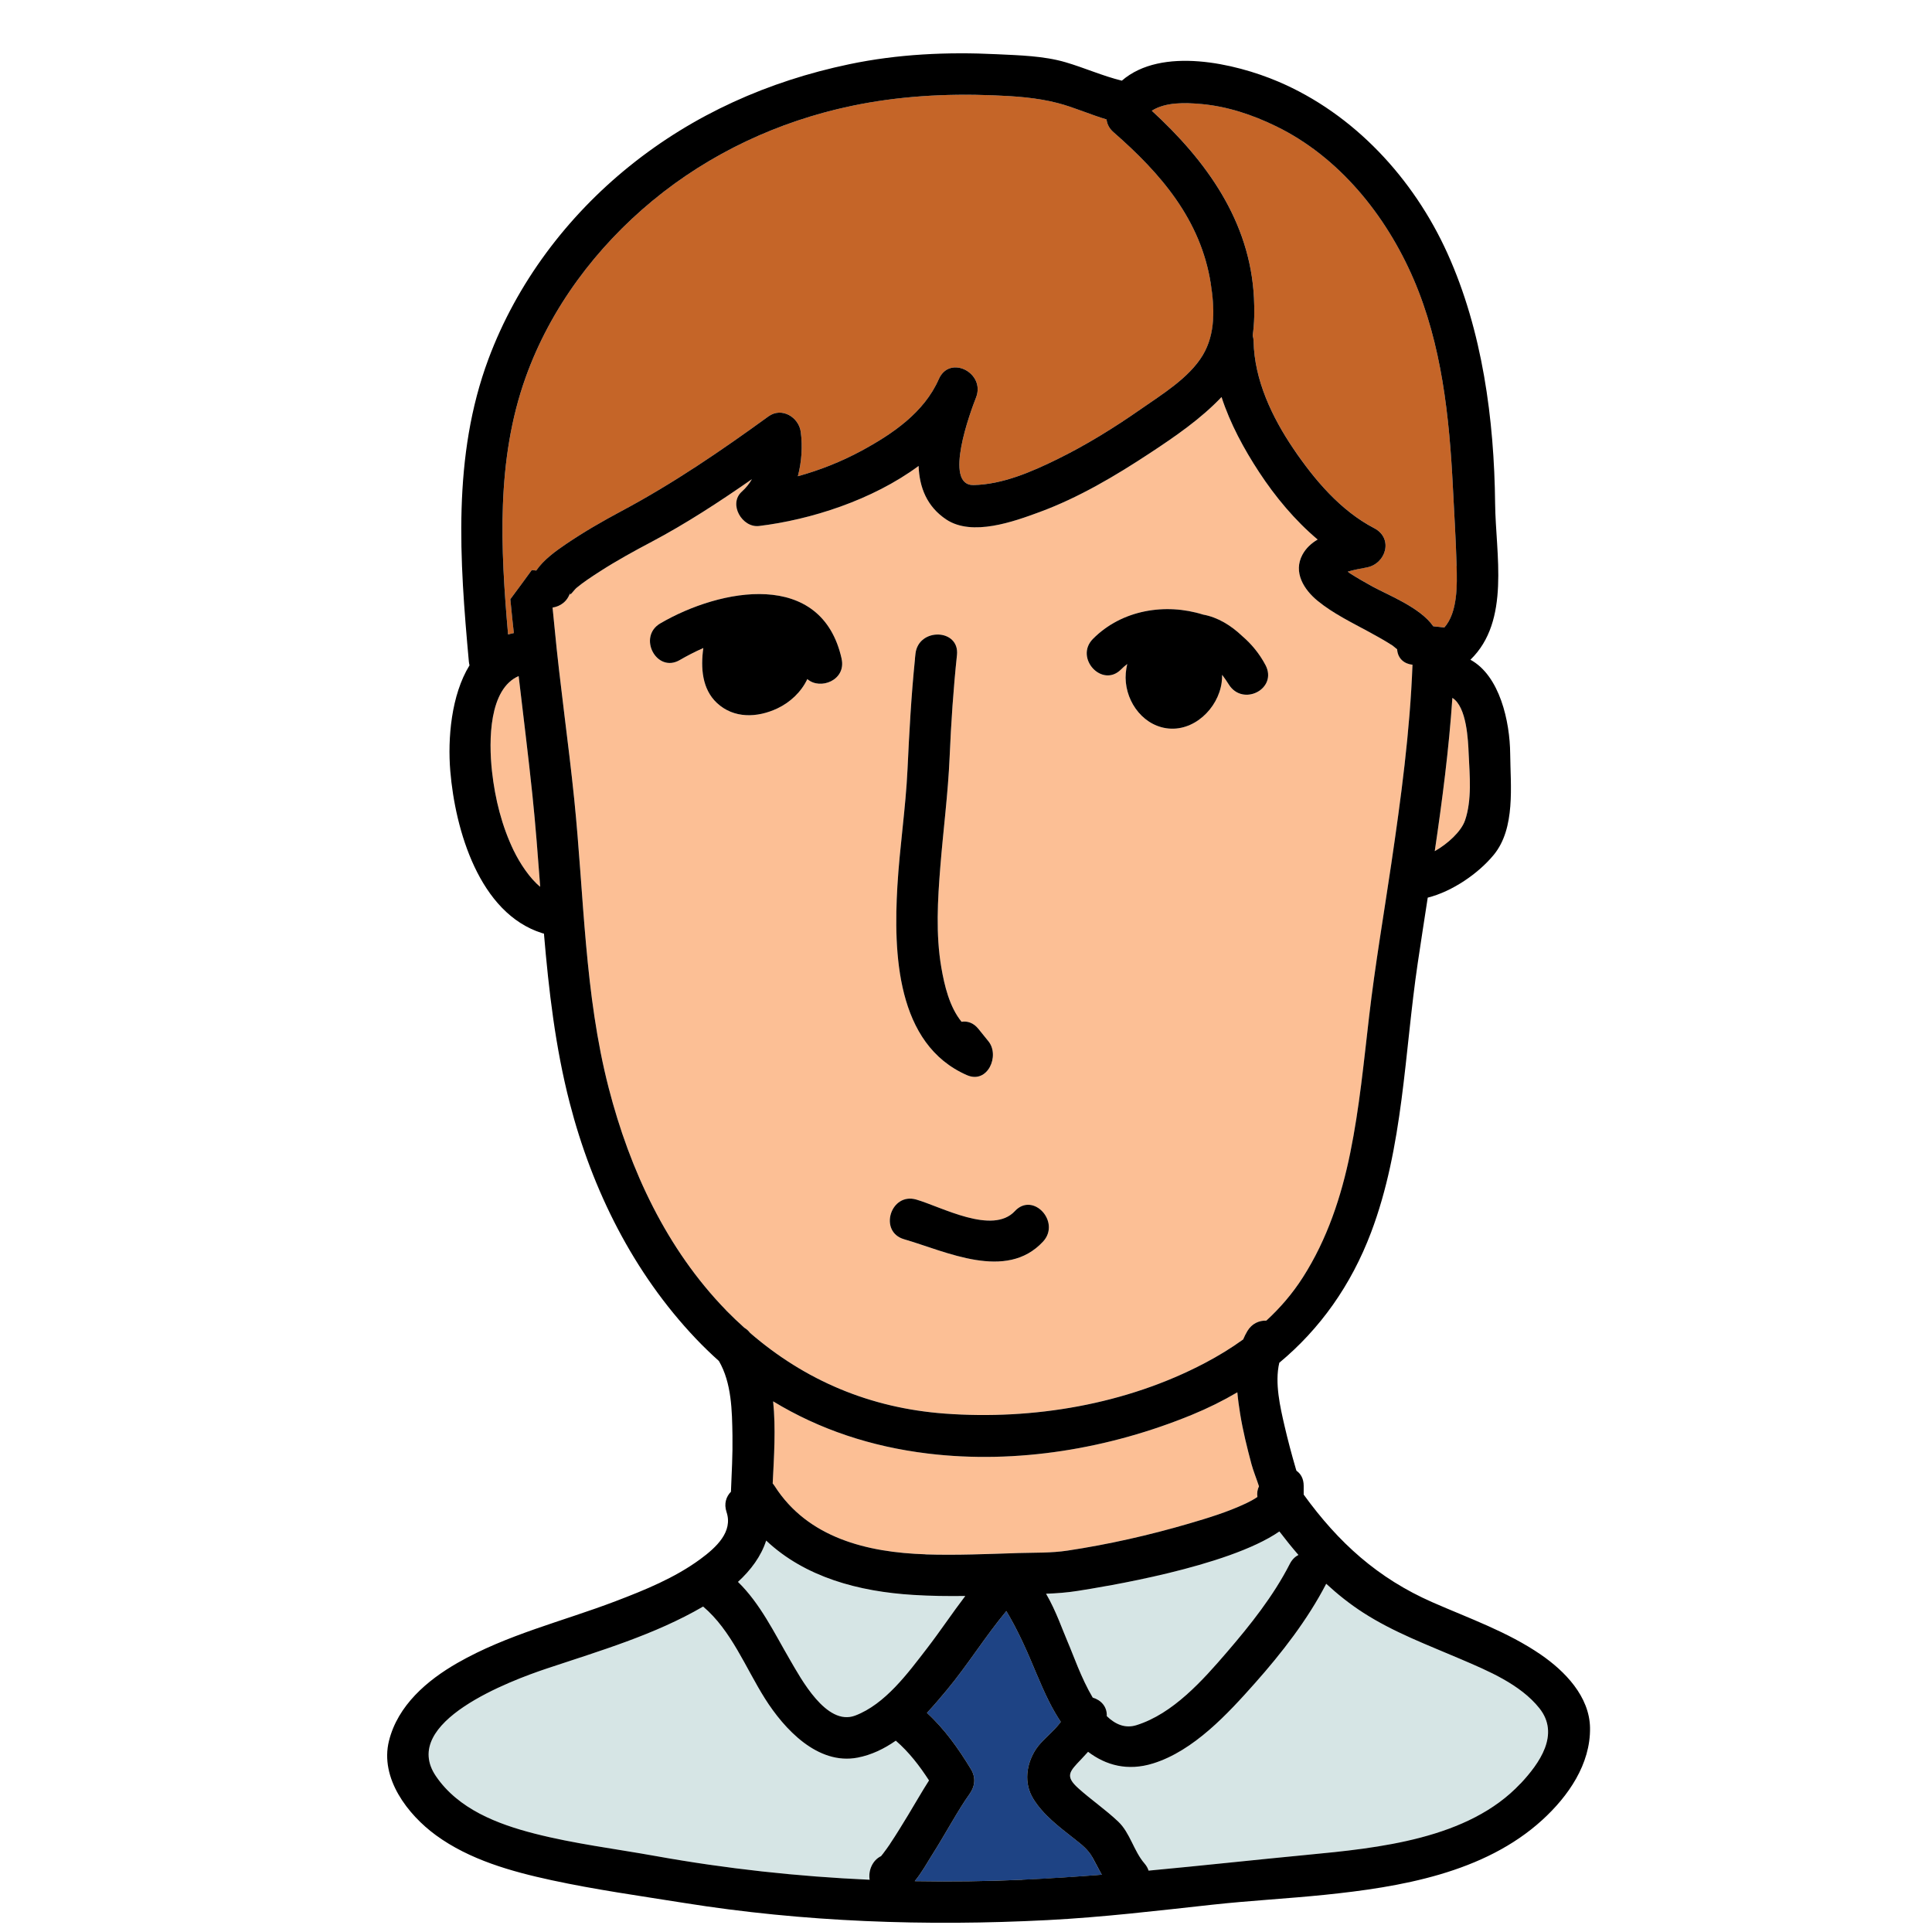 <?xml version="1.0" encoding="UTF-8" standalone="no"?>
<!-- Generator: Adobe Illustrator 16.0.3, SVG Export Plug-In . SVG Version: 6.00 Build 0)  -->
<!DOCTYPE svg  PUBLIC '-//W3C//DTD SVG 1.1//EN'  'http://www.w3.org/Graphics/SVG/1.1/DTD/svg11.dtd'>
<svg id="Layer_1" style="enable-background:new 0 0 512 512" xmlns="http://www.w3.org/2000/svg" xml:space="preserve" height="512px" viewBox="0 0 512 512" width="512px" version="1.1" y="0px" x="0px" xmlns:xlink="http://www.w3.org/1999/xlink">
<style type="text/css">
<![CDATA[
	.st0{fill:#127274;}
	.st1{fill:#14B6B9;}
	.st2{fill:#1E4384;}
	.st3{fill:#513620;}
	.st4{fill:#EF4754;}
	.st5{fill:#EF4823;}
	.st6{fill:#BCBCBC;}
	.st7{fill:#F6851F;}
	.st8{fill:#C56528;}
	.st9{fill:#FCBF95;}
	.st10{fill:#FEBF10;}
	.st11{fill:#3AB37C;}
	.st12{fill:#D6E5E5;}
	.st13{fill:#71C598;}
	.st14{fill:#A37B57;}
	.st15{fill:#74CCCF;}
]]>
</style>
			<path class="st8" d="m386.02 150c-0.192-6.945-0.639-13.91-0.986-20.85-0.94-18.723-2.942-37.867-10.447-55.25-7.265-16.825-19.689-32.322-36.436-40.467-6.248-3.039-12.887-5.252-19.839-5.881-4.165-0.376-9.4-0.549-13.07 1.785 14.428 13.238 26.05 29.229 27.075 49.602 0.17 3.392 0.127 6.735-0.339 9.965 0.144 0.473 0.233 0.991 0.244 1.568 0.201 10.243 4.914 20.128 10.574 28.474 5.577 8.222 12.443 16.357 21.388 21.023 5.155 2.688 3.133 9.458-2.024 10.412-1.45 0.269-3.381 0.615-5.001 1.105 0.308 0.229 0.603 0.444 0.75 0.538 1.906 1.213 3.867 2.335 5.85 3.42 4.053 2.22 12.684 5.568 16.067 10.516l2.864 0.306c0.018 0.016 0.033 0.031 0.051 0.047 3.63-4.02 3.43-11.42 3.3-16.32z"/>
			<path class="st9" d="m389.22 199.85c-0.158-3.621-0.497-12.523-4.324-14.906-0.918 13.597-2.677 27.125-4.673 40.624 3.494-1.973 7.025-5.251 8.007-8.119 1.86-5.43 1.23-11.93 0.98-17.59z"/>
			<path class="st8" d="m320.87 75.156c-2.651-16.934-13.25-29.197-25.768-40.123-1.163-1.015-1.728-2.2-1.846-3.386-4.373-1.3-8.554-3.202-12.974-4.35-5.536-1.438-11.374-1.82-17.077-2.046-12.667-0.503-25.235 0.223-37.654 2.841-19.238 4.057-37.395 12.526-52.586 25.066-14.975 12.362-27.089 28.479-33.656 46.84-7.857 21.966-6.653 45.281-4.658 68.143 0.496-0.145 1.003-0.274 1.527-0.379-0.131-1.244-0.279-2.486-0.405-3.731-0.177-1.742-0.353-3.487-0.525-5.232 1.885-2.583 3.825-5.128 5.682-7.729l1.194 0.127c1.969-2.844 4.923-5.009 7.792-6.959 4.781-3.251 9.804-6.143 14.902-8.864 13.645-7.28 26.327-15.946 38.837-25.031 3.52-2.556 8.045 0.209 8.562 4.136 0.494 3.758 0.253 7.858-0.774 11.725 5.87-1.614 11.595-3.898 16.838-6.735 8.254-4.468 16.631-10.142 20.523-19.013 2.875-6.55 12.428-1.623 9.855 4.895-1.4 3.543-8.791 23.36-0.653 23.189 7.646-0.16 15.298-3.462 22.063-6.778 7.732-3.792 15.123-8.357 22.18-13.284 5.648-3.942 12.853-8.292 16.492-14.341 3.46-5.722 3.15-12.59 2.15-18.993z"/>
			<path class="st9" d="m141.09 210.61c-1.099-10.495-2.413-20.967-3.639-31.446-7.836 3.392-7.979 16.958-7.06 25.282 0.799 7.25 2.602 14.474 5.792 21.062 1.564 3.229 4.186 7.256 6.98 9.497-0.61-8.14-1.22-16.28-2.07-24.39z"/>
			<path class="st12" d="m242.04 422.67c-14.487-0.884-28.687-4.691-38.998-14.398-1.321 4.144-4.077 7.834-7.472 10.948 5.895 5.736 9.597 13.464 13.711 20.529 2.962 5.086 9.725 17.778 17.342 14.9 7.957-3.007 13.994-11.272 19.001-17.764 3.504-4.542 6.704-9.37 10.195-13.943-4.6 0.05-9.19 0-13.78-0.28z"/>
			<path class="st9" d="m333.64 393.88c-0.665-2.037-1.535-4.179-1.984-5.865-1.172-4.39-2.275-8.829-3.002-13.318-0.299-1.841-0.571-3.769-0.748-5.725-3.784 2.229-7.795 4.216-12.024 5.953-21.875 8.988-46.446 13.138-70.03 10.271-14.989-1.82-28.704-6.378-40.964-13.834 0.732 7.145 0.239 14.624-0.118 21.763 0.183 0.214 0.361 0.441 0.526 0.699 8.774 13.742 24.554 17.585 39.983 18.08 8.203 0.263 16.393-0.098 24.592-0.337 4.363-0.127 8.697 0.009 13.021-0.643 10.85-1.633 21.657-4.083 32.184-7.163 5.11-1.495 10.288-3.072 15.114-5.354 1.008-0.476 2.069-1.035 3.038-1.704-0.17-1.02 0-1.98 0.41-2.84z"/>
			<path class="st12" d="m339.05 405.85c-13.704 9.463-47.088 14.736-53.435 15.753-2.81 0.45-5.597 0.646-8.394 0.756 2.622 4.473 4.492 9.951 5.707 12.723 1.404 3.198 3.579 9.637 6.657 14.8 2.128 0.621 3.848 2.347 3.723 4.907 2.266 2.194 4.877 3.329 7.867 2.396 9.684-3.021 17.57-11.899 23.975-19.344 6.194-7.201 12.32-14.892 16.661-23.389 0.582-1.141 1.383-1.91 2.284-2.377-1.75-2.02-3.43-4.1-5.05-6.23z"/>
			<path class="st2" d="m289.51 492.22c-1.217-2.145-2.881-3.397-4.804-4.916-3.955-3.12-8.206-6.27-10.883-10.625-2.55-4.15-1.864-9.164 0.702-13.114 1.542-2.376 4.765-4.692 6.598-7.255-1.12-1.68-2.138-3.448-3.05-5.258-2.531-5.026-4.447-10.312-6.825-15.402-1.107-2.369-2.27-4.715-3.563-6.988-0.326-0.572-0.654-1.148-0.992-1.717-5.583 6.709-10.2 14.217-15.781 20.938-1.644 1.979-3.394 4.042-5.261 6.043 4.683 4.293 8.352 9.479 11.646 14.903 1.386 2.28 1.098 4.6-0.427 6.706-2.831 3.908-6.584 10.911-9.779 15.907-1.261 1.972-2.778 4.795-4.68 7.084 9.503 0.171 19.014 0.052 28.519-0.366 7.026-0.31 14.047-0.782 21.067-1.342-0.89-1.51-1.65-3.08-2.51-4.6z"/>
			<path class="st12" d="m407.96 452.7c-5.058-6.351-13.58-9.897-20.836-13.011-8.802-3.776-17.756-7.097-25.852-12.312-3.533-2.276-6.775-4.861-9.81-7.662-4.91 9.497-11.795 18.358-18.861 26.315-7.241 8.152-16.234 17.931-26.994 21.287-6.791 2.118-12.538 0.5-17.253-3.071-0.592 0.668-1.206 1.327-1.84 1.994-3.054 3.21-4.362 4.406-0.78 7.636 3.433 3.095 7.285 5.704 10.632 8.89 3.131 2.978 4.093 7.778 6.929 11.057 0.549 0.635 0.898 1.278 1.091 1.913 14.021-1.304 28.027-2.846 42.02-4.184 18.865-1.803 42.758-4.161 56.536-18.892 5.03-5.41 10.51-13.08 5.01-19.98z"/>
			<path class="st12" d="m237.39 461.3c-3.083 2.149-6.438 3.781-10.114 4.487-10.588 2.034-19.457-7.568-24.557-15.646-5.139-8.141-8.904-18.058-16.389-24.386-12.838 7.48-27.361 11.725-41.374 16.403-9.588 3.201-39.196 14.219-29.429 28.554 5.93 8.7 16.242 12.679 26.1 15.205 10.564 2.708 21.359 4.019 32.073 5.945 18.771 3.377 37.736 5.44 56.762 6.291-0.405-2.417 0.732-5.166 3.023-6.259 0.139-0.165 0.31-0.376 0.528-0.663 0.648-0.85 1.276-1.712 1.873-2.599 1.668-2.48 3.211-5.052 4.759-7.608 1.847-3.05 3.622-6.174 5.549-9.188-2.5-3.84-5.27-7.46-8.8-10.51z"/>
			<path class="st9" d="m370.26 172.05c-0.519-0.421-1.302-1.037-1.095-0.903-1.997-1.291-4.072-2.455-6.162-3.593-4.679-2.549-9.686-4.952-13.829-8.349-3.615-2.966-6.521-7.559-4.002-12.225 0.934-1.728 2.352-3.018 4.023-4.008-6.066-5.108-11.271-11.393-15.518-17.875-3.998-6.102-7.652-12.816-9.951-19.89-5.492 5.794-12.304 10.465-18.899 14.812-9.202 6.065-18.946 11.851-29.325 15.673-6.82 2.513-17.86 6.531-24.72 1.973-5.179-3.442-7.132-8.572-7.337-14.193-12.299 9.09-28.696 14.269-42.285 15.911-4.478 0.541-8.217-5.843-4.556-9.116 1.095-0.978 1.979-2.095 2.68-3.303-8.679 6.055-17.591 11.854-26.56 16.596-4.683 2.475-9.347 5.031-13.8 7.904-2.104 1.358-4.229 2.734-6.158 4.337-0.594 0.493-2.106 2.733-1.631 1.146-0.738 2.467-2.659 3.751-4.695 4.061 0.176 1.711 0.351 3.419 0.511 5.118 1.438 15.281 3.687 30.502 5.243 45.776 2.596 25.472 2.692 51.508 9.124 76.423 5.61 21.733 15.344 42.701 31.148 58.938 1.565 1.607 3.174 3.128 4.807 4.6 0.551 0.323 1.065 0.774 1.523 1.368 14.592 12.614 31.822 19.922 51.627 21.38 23.367 1.722 48.021-2.427 68.875-13.396 3.56-1.872 6.961-3.947 10.16-6.258 0.322-0.763 0.687-1.509 1.119-2.228 1.217-2.023 3.141-2.82 5.021-2.76 3.669-3.368 6.948-7.176 9.718-11.52 6.4-10.037 10.154-21.317 12.52-32.933 2.438-11.968 3.596-24.129 5.011-36.247 1.575-13.479 3.868-26.855 5.855-40.278 2.591-17.51 4.964-35.165 5.632-52.838-2.1-0.21-3.9-1.54-4.07-4.1zm-132.44 62.76c0.605-10.358 2.201-20.623 2.686-30.988 0.454-9.728 0.98-19.391 1.963-29.07 0.006-0.123 0.007-0.242 0.021-0.369l0.118-1.111c0.748-7.019 11.75-6.729 10.999 0.32-0.957 8.986-1.555 17.945-1.943 26.979-0.417 9.758-1.691 19.383-2.466 29.105-0.704 8.81-1.244 17.966 0.265 26.723 0.816 4.737 2.148 10.439 5.36 14.377 1.525-0.244 3.15 0.25 4.465 1.88l2.665 3.301c3.089 3.825-0.221 11.35-5.663 8.981-18.81-8.19-19.49-32.5-18.46-50.13zm-23.87-54.85c-1.603 3.397-4.522 6.167-7.953 7.78-5.273 2.481-11.512 2.751-16.006-1.444-3.939-3.678-4.341-9.301-3.605-14.567-2.333 1.036-4.477 2.159-6.238 3.188-6.14 3.58-11.266-6.154-5.15-9.721 15.929-9.29 42.747-14.403 48.041 9.384 1.27 5.68-5.67 8.38-9.08 5.38zm62.46 149.09c-9.767 10.513-25.616 2.614-36.819-0.636-6.817-1.979-3.575-12.49 3.231-10.516 6.732 1.954 20.207 9.44 26.14 3.056 4.83-5.19 12.25 2.93 7.45 8.1zm49.22-147.66c-0.531-0.854-1.121-1.718-1.763-2.554 0.001 0.688-0.036 1.372-0.127 2.046-0.925 6.856-7.442 13.211-14.708 12.101-6.736-1.027-11.263-7.946-10.698-14.617 0.069-0.826 0.209-1.62 0.384-2.396-0.57 0.438-1.117 0.91-1.631 1.429-4.998 5.038-12.439-3.066-7.449-8.096 7.652-7.714 19.223-9.554 29.178-6.43 3.937 0.711 7.428 2.891 10.398 5.713 2.463 2.113 4.565 4.672 6.137 7.654 3.35 6.35-6 11.12-9.72 5.16z"/>
			<path d="m408.32 438.48c-8.844-6.059-18.947-9.575-28.692-13.854-14.514-6.37-24.918-15.81-34.138-28.542v-2.332c0-1.885-0.78-3.201-1.918-3.994-0.057-0.177-0.117-0.359-0.168-0.533-1.1-3.773-2.114-7.568-3-11.397-1.127-4.884-2.643-11.374-1.374-16.682 10.776-8.962 19.009-20.5 24.314-34.528 8.578-22.676 8.85-47.678 12.374-71.406 0.857-5.775 1.755-11.55 2.646-17.328 6.516-1.633 13.446-6.407 17.505-11.354 5.802-7.069 4.424-18.337 4.347-26.762-0.078-8.574-2.753-20.682-10.539-24.933 10.663-10.313 6.687-27.985 6.545-41.36-0.237-22.35-3.367-45.826-12.628-66.322-8.949-19.807-24.747-37.008-44.94-45.569-11.333-4.805-30.821-9.32-41.354-0.208-5.073-1.238-9.902-3.41-14.914-4.879-5.82-1.703-12.226-1.834-18.248-2.131-13.122-0.646-26.236-0.04-39.117 2.661-21.371 4.482-41.146 13.257-58.203 27.011-16.625 13.407-29.874 31.016-37.359 51.064-9.634 25.803-7.651 53.34-5.208 80.221 0.033 0.353 0.097 0.68 0.177 0.993-4.85 7.869-5.817 19.393-5.095 28.037 1.294 15.509 7.652 37.711 24.355 42.944 0.157 0.049 0.31 0.085 0.463 0.121 1.28 15.096 3.023 30.126 6.821 44.838 5.971 23.136 16.878 45.047 33.397 62.456 1.992 2.1 4.045 4.082 6.149 5.964 3.388 5.812 3.486 13.233 3.592 19.769 0.082 4.965-0.202 9.922-0.402 14.881-1.265 1.286-1.905 3.167-1.164 5.392 1.739 5.218-2.695 9.342-6.969 12.481-6.735 4.949-14.673 8.176-22.43 11.133-14.087 5.369-28.699 8.809-41.888 16.35-8.096 4.63-15.836 11.283-18.17 20.652-2.467 9.899 4.953 19.554 12.445 25.025 8.92 6.514 19.992 9.608 30.643 11.914 11.548 2.5 23.384 4.148 35.048 6.014 31.804 5.086 64.225 6.218 96.359 4.561 14.644-0.755 29.147-2.493 43.713-4.085 9.894-1.081 19.842-1.6 29.744-2.613 20.018-2.051 42.272-5.783 57.681-19.838 6.891-6.285 12.807-14.792 12.655-24.443-0.14-8.3-6.67-15.01-13.06-19.39zm-69.27-32.63c1.623 2.129 3.301 4.209 5.044 6.225-0.9 0.467-1.702 1.236-2.284 2.377-4.34 8.497-10.466 16.188-16.661 23.389-6.405 7.444-14.291 16.323-23.975 19.344-2.99 0.934-5.602-0.201-7.867-2.396 0.125-2.561-1.595-4.286-3.723-4.907-3.078-5.163-5.253-11.602-6.657-14.8-1.214-2.771-3.085-8.25-5.707-12.723 2.797-0.109 5.584-0.306 8.394-0.756 6.35-1.01 39.73-6.28 53.44-15.75zm-93.77 6.06c-15.43-0.495-31.209-4.338-39.983-18.08-0.165-0.258-0.343-0.485-0.526-0.699 0.356-7.139 0.85-14.618 0.118-21.763 12.26 7.456 25.975 12.014 40.964 13.834 23.584 2.866 48.155-1.283 70.03-10.271 4.229-1.737 8.24-3.724 12.024-5.953 0.177 1.956 0.449 3.884 0.748 5.725 0.727 4.489 1.83 8.929 3.002 13.318 0.449 1.687 1.319 3.828 1.984 5.865-0.406 0.857-0.576 1.82-0.413 2.824-0.969 0.669-2.03 1.229-3.038 1.704-4.826 2.281-10.003 3.858-15.114 5.354-10.527 3.08-21.334 5.53-32.184 7.163-4.323 0.651-8.657 0.516-13.021 0.643-8.2 0.26-16.39 0.62-24.59 0.36zm10.54 11.03c-3.491 4.573-6.691 9.401-10.195 13.943-5.007 6.491-11.044 14.757-19.001 17.764-7.617 2.878-14.379-9.814-17.342-14.9-4.114-7.065-7.816-14.793-13.711-20.529 3.396-3.114 6.151-6.805 7.472-10.948 10.311 9.707 24.51 13.515 38.998 14.398 4.59 0.29 9.18 0.34 13.78 0.28zm132.41-205.49c-0.982 2.868-4.513 6.146-8.007 8.119 1.996-13.499 3.755-27.027 4.673-40.624 3.828 2.383 4.167 11.285 4.324 14.906 0.26 5.65 0.89 12.15-0.98 17.59zm-69.92-189.89c6.952 0.629 13.591 2.842 19.839 5.881 16.746 8.145 29.171 23.642 36.436 40.467 7.505 17.383 9.507 36.527 10.447 55.25 0.348 6.939 0.794 13.904 0.986 20.85 0.135 4.891 0.329 12.299-3.279 16.313-0.018-0.016-0.033-0.031-0.051-0.047l-2.864-0.306c-3.384-4.947-12.014-8.296-16.067-10.516-1.983-1.085-3.944-2.207-5.85-3.42-0.147-0.094-0.442-0.309-0.75-0.538 1.621-0.49 3.552-0.837 5.001-1.105 5.157-0.954 7.179-7.724 2.024-10.412-8.944-4.666-15.811-12.802-21.388-21.023-5.661-8.346-10.373-18.23-10.574-28.474-0.011-0.577-0.101-1.096-0.244-1.568 0.467-3.229 0.509-6.573 0.339-9.965-1.025-20.373-12.647-36.363-27.075-49.602 3.65-2.332 8.88-2.159 13.05-1.783zm-182.13 197.95c-3.19-6.588-4.993-13.812-5.792-21.062-0.919-8.324-0.776-21.891 7.06-25.282 1.227 10.479 2.541 20.951 3.639 31.446 0.849 8.104 1.457 16.249 2.074 24.395-2.79-2.25-5.41-6.28-6.98-9.51zm5.94-74.31l-1.194-0.127c-1.857 2.602-3.797 5.146-5.682 7.729 0.172 1.745 0.348 3.49 0.525 5.232 0.125 1.245 0.273 2.487 0.405 3.731-0.524 0.104-1.031 0.234-1.527 0.379-1.995-22.861-3.199-46.177 4.658-68.143 6.567-18.36 18.681-34.478 33.656-46.84 15.191-12.54 33.348-21.01 52.586-25.066 12.419-2.618 24.986-3.344 37.654-2.841 5.703 0.226 11.541 0.607 17.077 2.046 4.42 1.147 8.602 3.05 12.974 4.35 0.119 1.186 0.684 2.371 1.846 3.386 12.518 10.926 23.116 23.189 25.768 40.123 1.003 6.402 1.308 13.271-2.127 18.979-3.64 6.049-10.844 10.398-16.492 14.341-7.057 4.927-14.447 9.492-22.18 13.284-6.766 3.316-14.418 6.618-22.063 6.778-8.138 0.171-0.747-19.646 0.653-23.189 2.573-6.518-6.98-11.444-9.855-4.895-3.893 8.871-12.27 14.545-20.523 19.013-5.243 2.837-10.968 5.121-16.838 6.735 1.027-3.866 1.269-7.967 0.774-11.725-0.517-3.927-5.042-6.691-8.562-4.136-12.511 9.085-25.193 17.751-38.837 25.031-5.099 2.722-10.121 5.613-14.902 8.864-2.88 1.96-5.84 4.12-7.81 6.97zm50.34 196.07c-15.804-16.236-25.538-37.204-31.148-58.938-6.432-24.915-6.528-50.951-9.124-76.423-1.556-15.274-3.804-30.495-5.243-45.776-0.16-1.699-0.335-3.407-0.511-5.118 2.036-0.31 3.957-1.594 4.695-4.061-0.475 1.587 1.037-0.653 1.631-1.146 1.929-1.603 4.055-2.979 6.158-4.337 4.453-2.873 9.117-5.43 13.8-7.904 8.969-4.742 17.881-10.541 26.56-16.596-0.701 1.208-1.585 2.325-2.68 3.303-3.661 3.273 0.078 9.657 4.556 9.116 13.589-1.643 29.986-6.821 42.285-15.911 0.206 5.621 2.159 10.751 7.337 14.193 6.859 4.559 17.899 0.54 24.72-1.973 10.379-3.822 20.123-9.607 29.325-15.673 6.595-4.347 13.407-9.018 18.899-14.812 2.299 7.073 5.953 13.788 9.951 19.89 4.247 6.482 9.452 12.767 15.518 17.875-1.671 0.99-3.089 2.28-4.023 4.008-2.52 4.666 0.387 9.259 4.002 12.225 4.143 3.396 9.149 5.8 13.829 8.349 2.09 1.138 4.165 2.302 6.162 3.593-0.207-0.134 0.576 0.482 1.095 0.903 0.17 2.557 1.973 3.886 4.073 4.104-0.668 17.673-3.041 35.328-5.632 52.838-1.987 13.423-4.28 26.799-5.855 40.278-1.415 12.118-2.573 24.279-5.011 36.247-2.366 11.615-6.12 22.896-12.52 32.933-2.77 4.344-6.049 8.151-9.718 11.52-1.88-0.061-3.804 0.736-5.021 2.76-0.432 0.719-0.797 1.465-1.119 2.228-3.199 2.311-6.601 4.386-10.16 6.258-20.854 10.97-45.508 15.118-68.875 13.396-19.806-1.458-37.035-8.766-51.627-21.38-0.458-0.594-0.972-1.045-1.523-1.368-1.65-1.48-3.26-3.01-4.83-4.61zm43.43 141.36c-0.596 0.887-1.224 1.749-1.873 2.599-0.218 0.287-0.39 0.498-0.528 0.663-2.291 1.093-3.428 3.842-3.023 6.259-19.026-0.851-37.991-2.914-56.762-6.291-10.714-1.927-21.509-3.237-32.073-5.945-9.858-2.526-20.17-6.505-26.1-15.205-9.768-14.335 19.841-25.353 29.429-28.554 14.013-4.679 28.536-8.923 41.374-16.403 7.484 6.328 11.25 16.245 16.389 24.386 5.1 8.078 13.968 17.681 24.557 15.646 3.676-0.706 7.031-2.338 10.114-4.487 3.526 3.053 6.295 6.674 8.805 10.536-1.928 3.015-3.702 6.139-5.549 9.188-1.55 2.53-3.09 5.1-4.76 7.58zm35.04 9.53c-9.505 0.418-19.016 0.537-28.519 0.366 1.902-2.289 3.419-5.112 4.68-7.084 3.195-4.996 6.948-11.999 9.779-15.907 1.524-2.106 1.812-4.426 0.427-6.706-3.294-5.425-6.963-10.61-11.646-14.903 1.867-2.001 3.617-4.063 5.261-6.043 5.581-6.721 10.198-14.229 15.781-20.938 0.337 0.568 0.666 1.145 0.992 1.717 1.294 2.273 2.456 4.619 3.563 6.988 2.378 5.091 4.294 10.376 6.825 15.402 0.912 1.81 1.93 3.578 3.05 5.258-1.833 2.562-5.056 4.879-6.598 7.255-2.565 3.95-3.251 8.964-0.702 13.114 2.677 4.355 6.928 7.505 10.883 10.625 1.923 1.519 3.587 2.771 4.804 4.916 0.862 1.518 1.619 3.092 2.487 4.598-7.01 0.54-14.03 1.01-21.05 1.32zm132.01-25.5c-13.778 14.73-37.67 17.089-56.536 18.892-13.992 1.338-27.999 2.88-42.02 4.184-0.192-0.635-0.542-1.278-1.091-1.913-2.835-3.278-3.798-8.079-6.929-11.057-3.348-3.186-7.199-5.795-10.632-8.89-3.583-3.229-2.274-4.426 0.78-7.636 0.634-0.667 1.248-1.326 1.84-1.994 4.716 3.571 10.462 5.189 17.253 3.071 10.76-3.356 19.752-13.135 26.994-21.287 7.066-7.957 13.951-16.818 18.861-26.315 3.034 2.801 6.276 5.386 9.81 7.662 8.095 5.215 17.05 8.535 25.852 12.312 7.257 3.113 15.778 6.66 20.836 13.011 5.51 6.92 0.03 14.59-5.01 19.98z"/>
			<path d="m261.95 275.96l-2.665-3.301c-1.314-1.63-2.939-2.124-4.465-1.88-3.212-3.938-4.544-9.64-5.36-14.377-1.509-8.757-0.968-17.913-0.265-26.723 0.774-9.723 2.049-19.348 2.466-29.105 0.388-9.033 0.987-17.992 1.943-26.979 0.751-7.049-10.251-7.339-10.999-0.32l-0.118 1.111c-0.014 0.127-0.016 0.246-0.021 0.369-0.982 9.68-1.509 19.343-1.963 29.07-0.484 10.365-2.081 20.63-2.686 30.988-1.028 17.625-0.348 41.938 18.469 50.127 5.44 2.36 8.75-5.17 5.66-8.99z"/>
			<path d="m268.96 320.95c-5.933 6.385-19.407-1.102-26.14-3.056-6.807-1.975-10.049 8.537-3.231 10.516 11.203 3.25 27.053 11.148 36.819 0.636 4.8-5.17-2.62-13.29-7.45-8.1z"/>
			<path d="m335.36 176.24c-1.572-2.982-3.674-5.541-6.137-7.654-2.971-2.822-6.461-5.002-10.398-5.713-9.955-3.124-21.526-1.284-29.178 6.43-4.99 5.029 2.451 13.134 7.449 8.096 0.515-0.519 1.061-0.991 1.631-1.429-0.174 0.776-0.315 1.57-0.384 2.396-0.564 6.671 3.962 13.59 10.698 14.617 7.266 1.11 13.783-5.244 14.708-12.101 0.091-0.674 0.128-1.357 0.127-2.046 0.642 0.836 1.231 1.699 1.763 2.554 3.71 5.95 13.06 1.18 9.72-5.16z"/>
			<path d="m223.04 174.58c-5.294-23.787-32.112-18.674-48.041-9.384-6.115 3.566-0.989 13.301 5.15 9.721 1.762-1.028 3.905-2.151 6.238-3.188-0.736 5.267-0.333 10.89 3.605 14.567 4.494 4.195 10.732 3.926 16.006 1.444 3.431-1.613 6.351-4.383 7.953-7.78 3.4 3 10.34 0.3 9.08-5.38z"/>
</svg>
